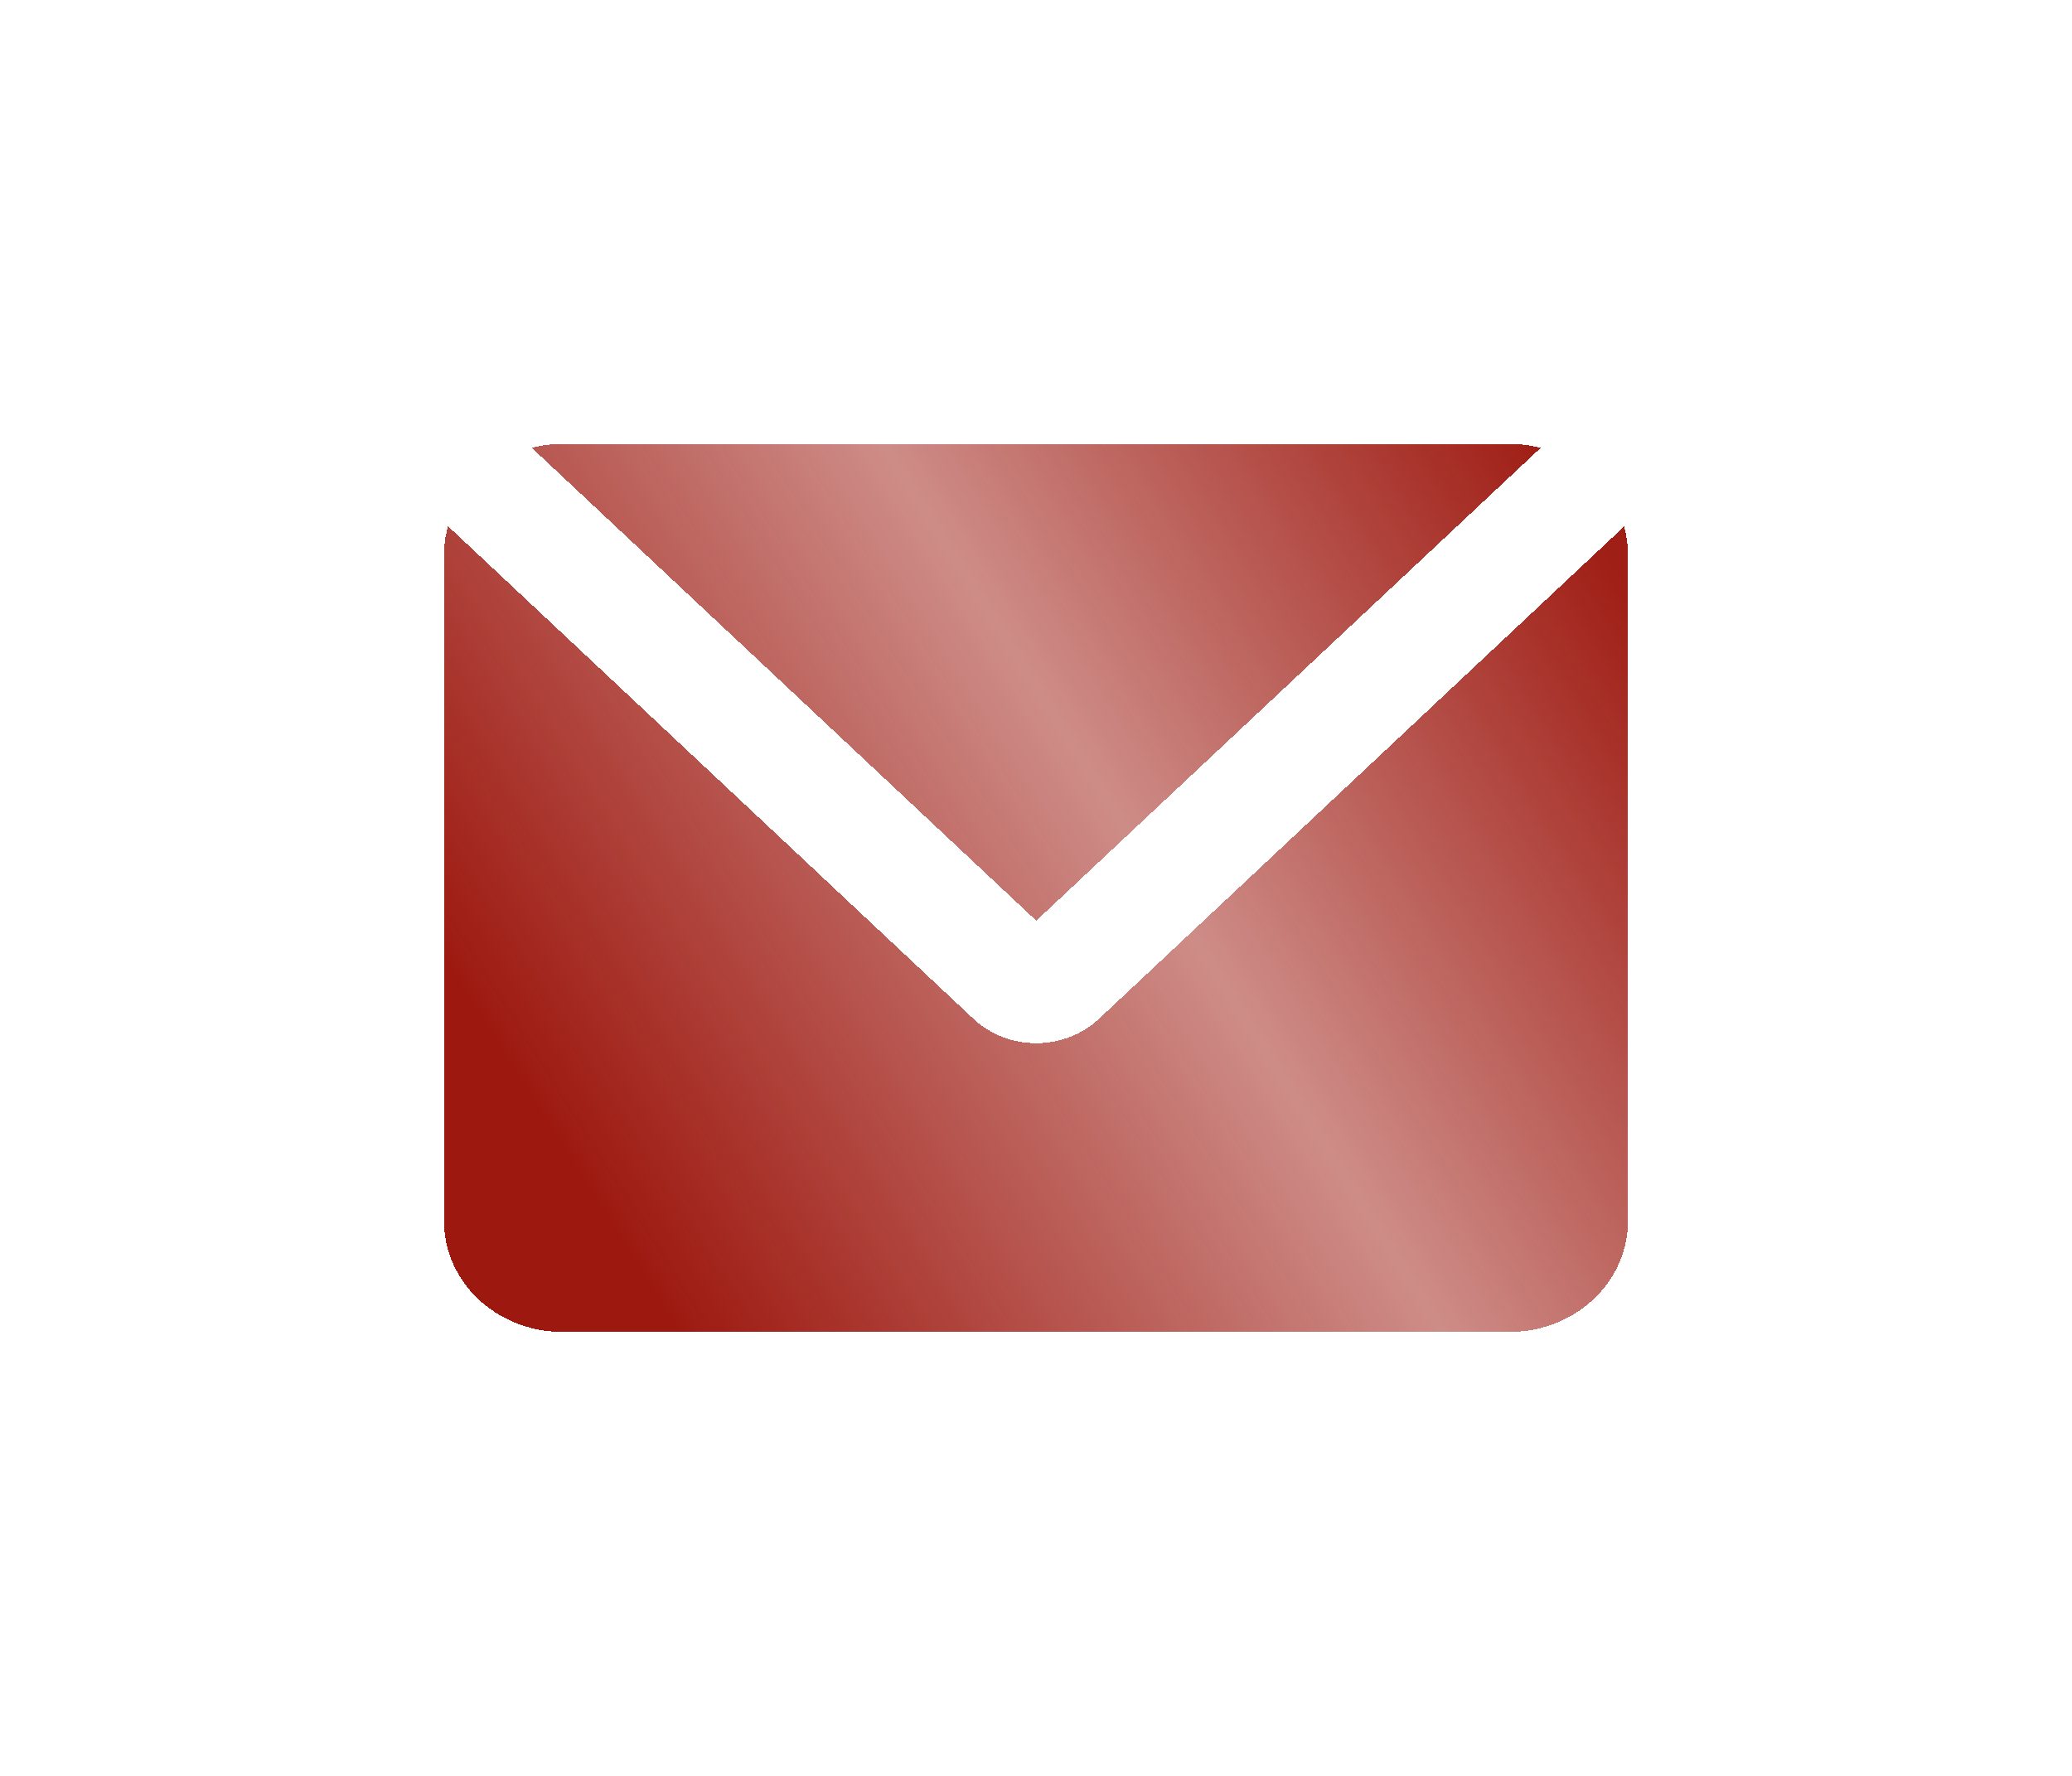 <svg width="56" height="48" viewBox="0 0 56 48" fill="none" xmlns="http://www.w3.org/2000/svg">
<g filter="url(#filter0_d_292_1699)">
<path d="M14.109 12.223L28.309 25.537C28.729 25.931 29.29 26.165 29.884 26.194C30.477 26.222 31.061 26.043 31.522 25.692L31.704 25.537L45.894 12.232C45.941 12.397 45.971 12.565 45.987 12.738L46 13V31C46 31.757 45.695 32.486 45.146 33.041C44.597 33.596 43.845 33.936 43.04 33.992L42.8 34H17.2C16.393 34 15.615 33.714 15.023 33.2C14.431 32.685 14.069 31.98 14.008 31.225L14 31V13C14 12.82 14.016 12.646 14.048 12.475L14.109 12.223ZM42.8 10C42.994 10 43.184 10.015 43.368 10.046L43.64 10.105L30.008 22.885L16.371 10.102C16.547 10.057 16.73 10.027 16.915 10.012L17.2 10H42.8Z" fill="url(#paint0_linear_292_1699)" shape-rendering="crispEdges"/>
</g>
<defs>
<filter id="filter0_d_292_1699" x="0" y="0" width="56" height="48" filterUnits="userSpaceOnUse" color-interpolation-filters="sRGB">
<feFlood flood-opacity="0" result="BackgroundImageFix"/>
<feColorMatrix in="SourceAlpha" type="matrix" values="0 0 0 0 0 0 0 0 0 0 0 0 0 0 0 0 0 0 127 0" result="hardAlpha"/>
<feOffset dx="-2" dy="2"/>
<feGaussianBlur stdDeviation="6"/>
<feComposite in2="hardAlpha" operator="out"/>
<feColorMatrix type="matrix" values="0 0 0 0 0.616 0 0 0 0 0.098 0 0 0 0 0.063 0 0 0 0.2 0"/>
<feBlend mode="normal" in2="BackgroundImageFix" result="effect1_dropShadow_292_1699"/>
<feBlend mode="normal" in="SourceGraphic" in2="effect1_dropShadow_292_1699" result="shape"/>
</filter>
<linearGradient id="paint0_linear_292_1699" x1="17.5" y1="29.5" x2="45.344" y2="11.959" gradientUnits="userSpaceOnUse">
<stop stop-color="#9D1910"/>
<stop offset="0.531" stop-color="#9D1910" stop-opacity="0.5"/>
<stop offset="0.984" stop-color="#9D1910" stop-opacity="0.975"/>
</linearGradient>
</defs>
</svg>
